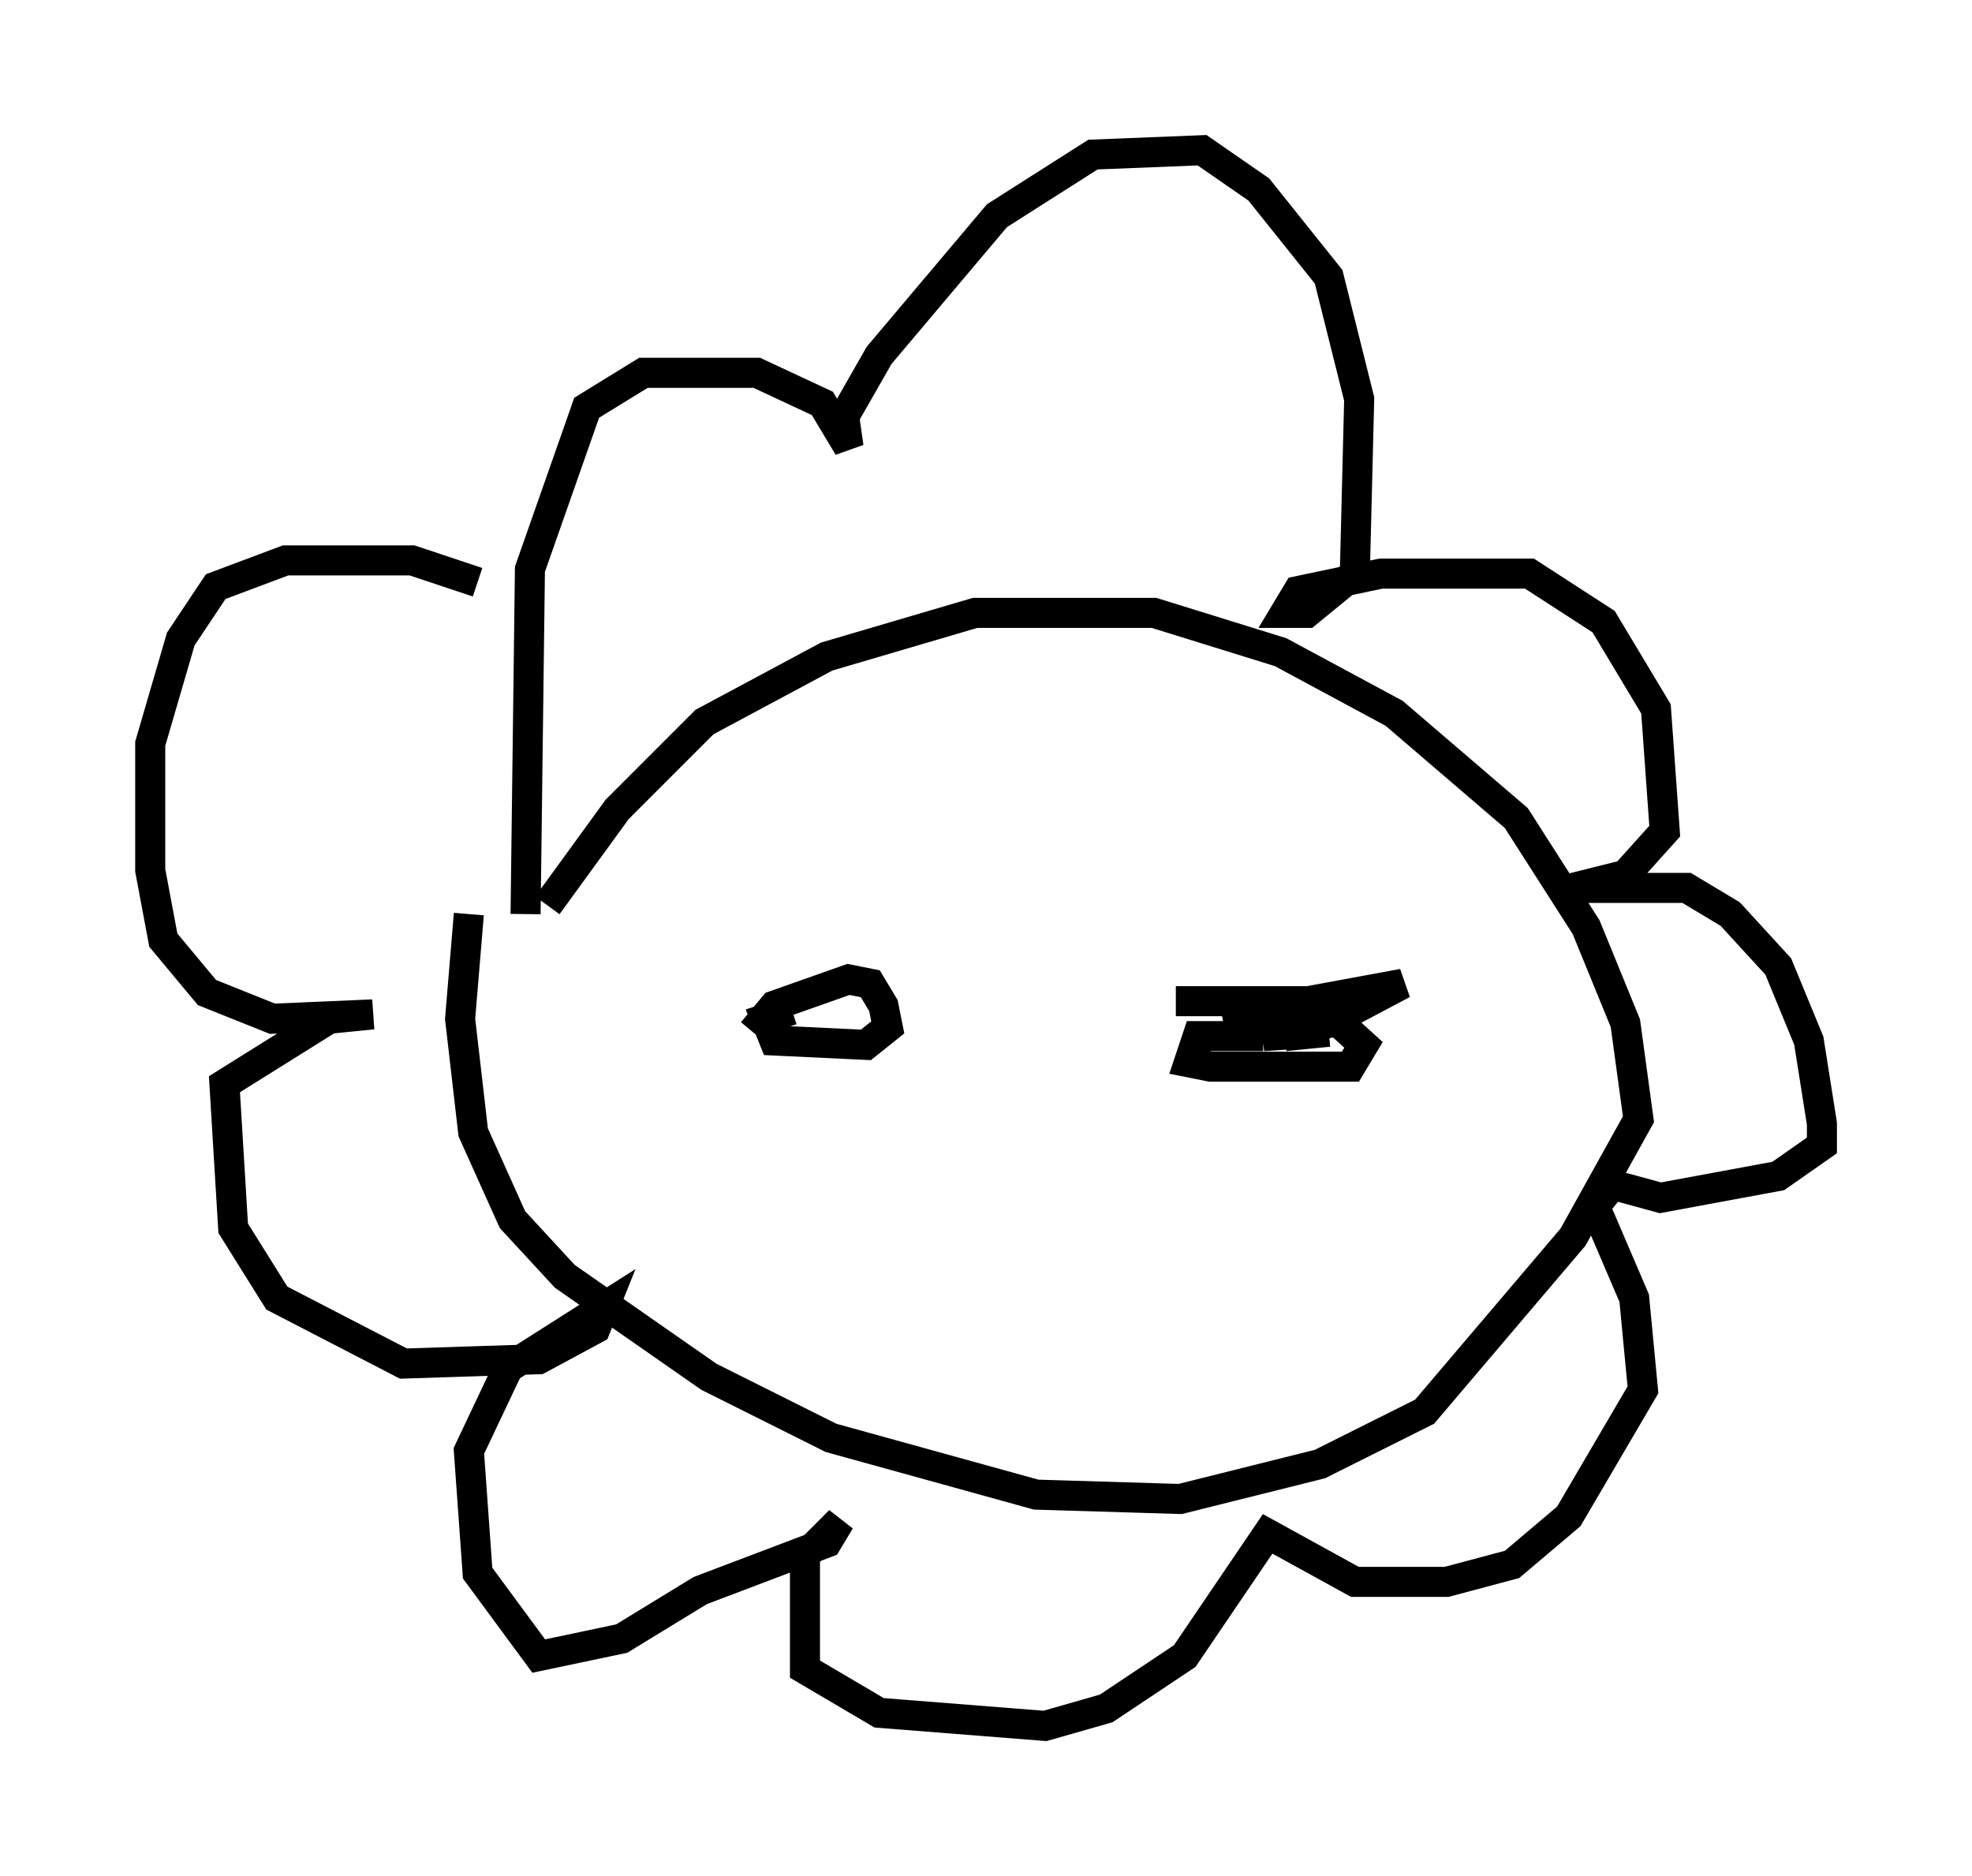 <?xml version="1.0" encoding="utf-8" ?>
<svg baseProfile="full" height="62.436" version="1.1" width="65.631" xmlns="http://www.w3.org/2000/svg" xmlns:ev="http://www.w3.org/2001/xml-events" xmlns:xlink="http://www.w3.org/1999/xlink"><defs /><rect fill="white" height="62.436" width="65.631" x="0" y="0" /><path d="M17.927, 32.888 m0.291, -2.76 l2.324, -3.196 2.905, -2.905 l4.067, -2.179 4.939, -1.453 l5.955, 0.0 4.212, 1.307 l3.777, 2.034 4.067, 3.486 l2.324, 3.631 1.307, 3.196 l0.436, 3.196 -2.179, 3.922 l-4.939, 5.81 -3.486, 1.743 l-4.648, 1.162 -4.793, -0.145 l-6.827, -1.888 -4.067, -2.034 l-4.793, -3.341 -1.743, -1.888 l-1.307, -2.905 -0.436, -3.777 l0.291, -3.486 m1.888, 0.0 l0.145, -11.475 1.888, -5.374 l1.888, -1.162 3.777, 0.0 l2.179, 1.017 0.872, 1.453 l-0.145, -1.017 1.162, -2.034 l3.922, -4.648 3.196, -2.034 l3.631, -0.145 1.888, 1.307 l2.324, 2.905 1.017, 4.067 l-0.145, 5.81 -1.598, 1.307 l-0.726, 0.0 0.436, -0.726 l2.76, -0.581 4.939, 0.0 l2.469, 1.598 1.743, 2.905 l0.291, 4.067 -1.307, 1.453 l-1.743, 0.436 3.777, 0.0 l1.453, 0.872 1.598, 1.743 l1.017, 2.469 0.436, 2.76 l0.0, 0.726 -1.453, 1.017 l-3.922, 0.726 -1.598, -0.436 l-0.581, 0.726 1.307, 3.05 l0.291, 3.05 -2.469, 4.212 l-1.888, 1.598 -2.179, 0.581 l-3.05, 0.0 -2.905, -1.598 l-2.76, 4.067 -2.615, 1.743 l-2.034, 0.581 -5.52, -0.436 l-2.469, -1.453 0.0, -3.777 l1.162, -1.162 -0.436, 0.726 l-4.212, 1.598 -2.615, 1.598 l-2.76, 0.581 -2.034, -2.76 l-0.291, -4.067 1.307, -2.76 l3.196, -2.034 -0.291, 0.726 l-1.888, 1.017 -4.503, 0.145 l-4.212, -2.179 -1.453, -2.324 l-0.291, -4.793 3.486, -2.179 l1.453, -0.145 -3.341, 0.145 l-2.179, -0.872 -1.453, -1.743 l-0.436, -2.324 0.0, -4.212 l1.017, -3.486 1.162, -1.743 l2.324, -0.872 4.212, 0.0 l2.179, 0.726 m9.151, 14.961 l0.726, -0.872 2.469, -0.872 l0.726, 0.145 0.436, 0.726 l0.145, 0.726 -0.726, 0.581 l-3.05, -0.145 -0.291, -0.726 l0.872, -0.291 m12.782, -0.291 l4.648, 0.0 1.598, 1.453 l-0.436, 0.726 -4.648, 0.0 l-0.726, -0.145 0.291, -0.872 l2.179, 0.0 -0.726, 0.0 l-0.145, -0.726 5.52, -1.017 l-2.469, 1.307 -2.179, 0.436 l2.179, -0.145 -1.453, 0.145 " fill="none" stroke="black" stroke-width="1" /></svg>